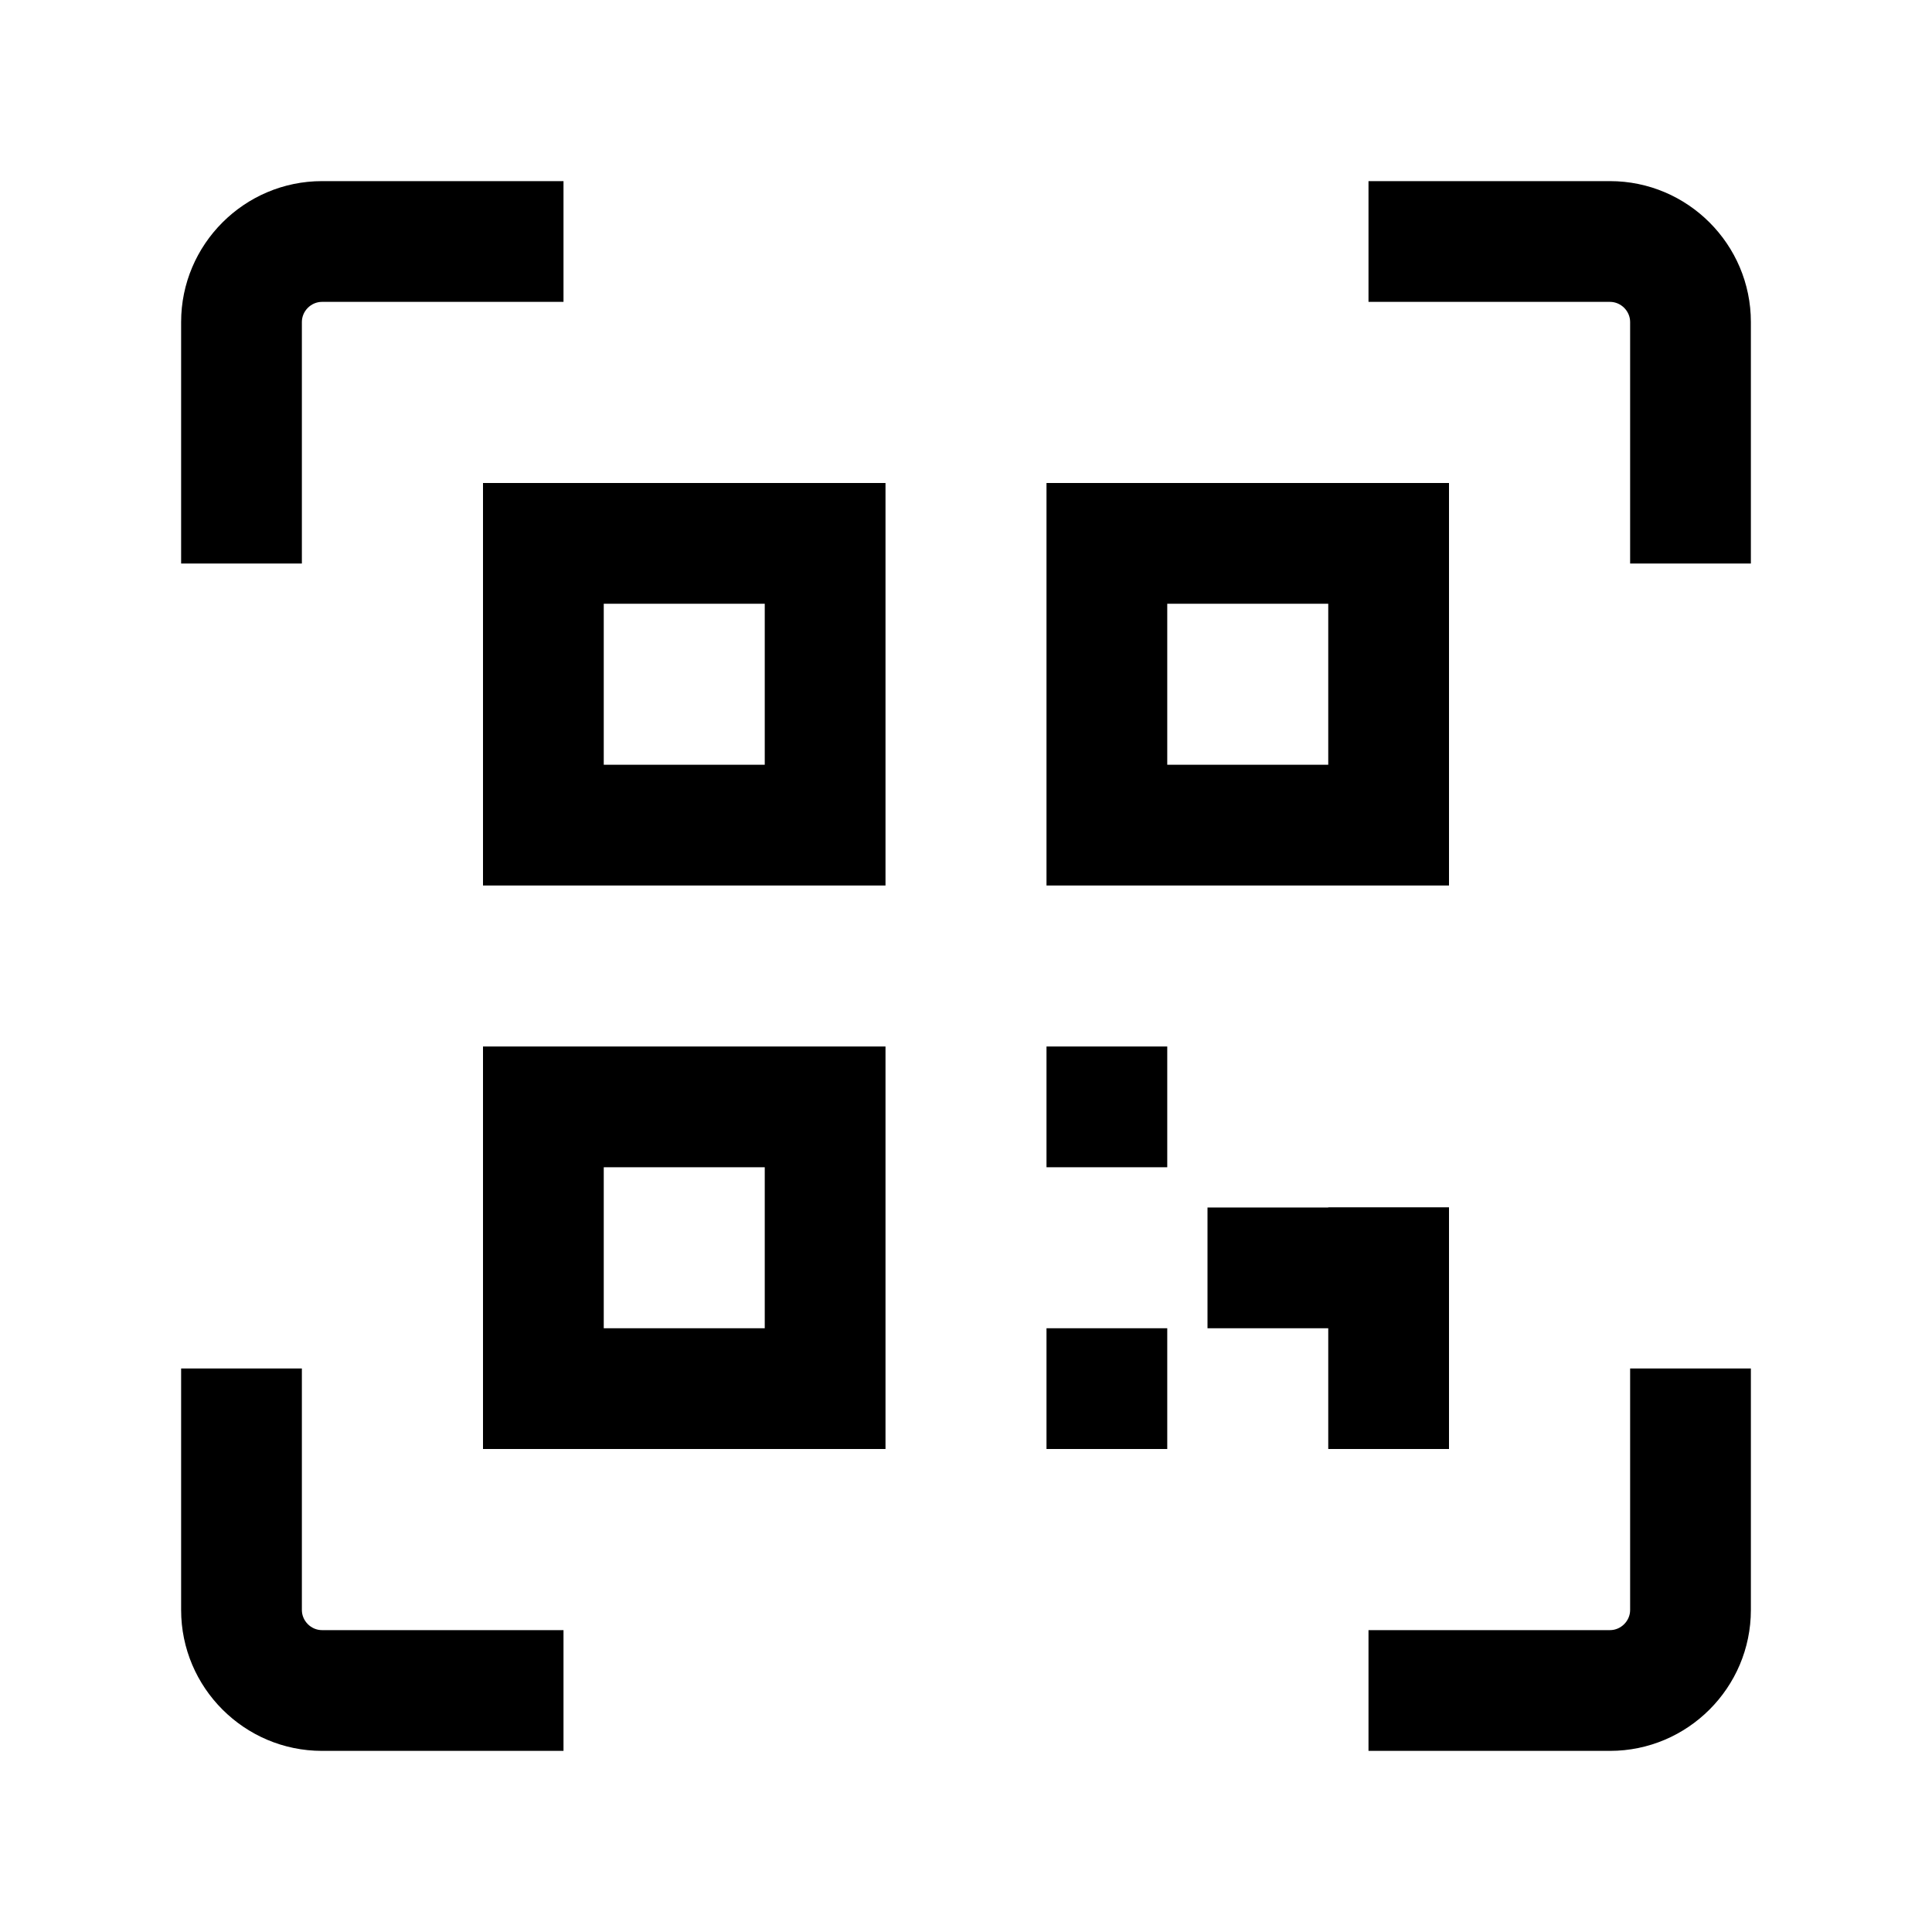 <svg width="24" height="24" viewBox="0 0 24 24" fill="none" xmlns="http://www.w3.org/2000/svg">
<path d="M2.25 4C2.25 3.036 3.036 2.25 4 2.25H7V3.75H4C3.864 3.75 3.75 3.864 3.75 4V7H2.25V4Z" fill="black"/>
<path d="M20.25 4C20.25 3.864 20.136 3.75 20 3.75H17V2.25H20C20.964 2.25 21.75 3.036 21.75 4V7H20.25V4Z" fill="black"/>
<path d="M20.25 20V17H21.75V20C21.75 20.964 20.964 21.75 20 21.75H17V20.25H20C20.136 20.25 20.25 20.136 20.25 20Z" fill="black"/>
<path d="M2.25 20V17H3.75V20C3.75 20.136 3.864 20.25 4 20.25H7V21.75H4C3.036 21.75 2.25 20.964 2.25 20Z" fill="black"/>
<path d="M9.5 7.5V9.5H7.5V7.5H9.5ZM11 6H6V11H11V6Z" fill="black"/>
<path d="M16.5 7.5V9.5H14.5V7.5H16.5ZM18 6H13V11H18V6Z" fill="black"/>
<path d="M9.5 14.5V16.5H7.5V14.5H9.5ZM11 13H6V18H11V13Z" fill="black"/>
<path d="M14.5 16.5H13V18H14.5V16.5Z" fill="black"/>
<path d="M18 15H16.5V18H18V15Z" fill="black"/>
<path d="M18 15H15V16.5H18V15Z" fill="black"/>
<path d="M14.5 13H13V14.5H14.5V13Z" fill="black"/>
</svg>
